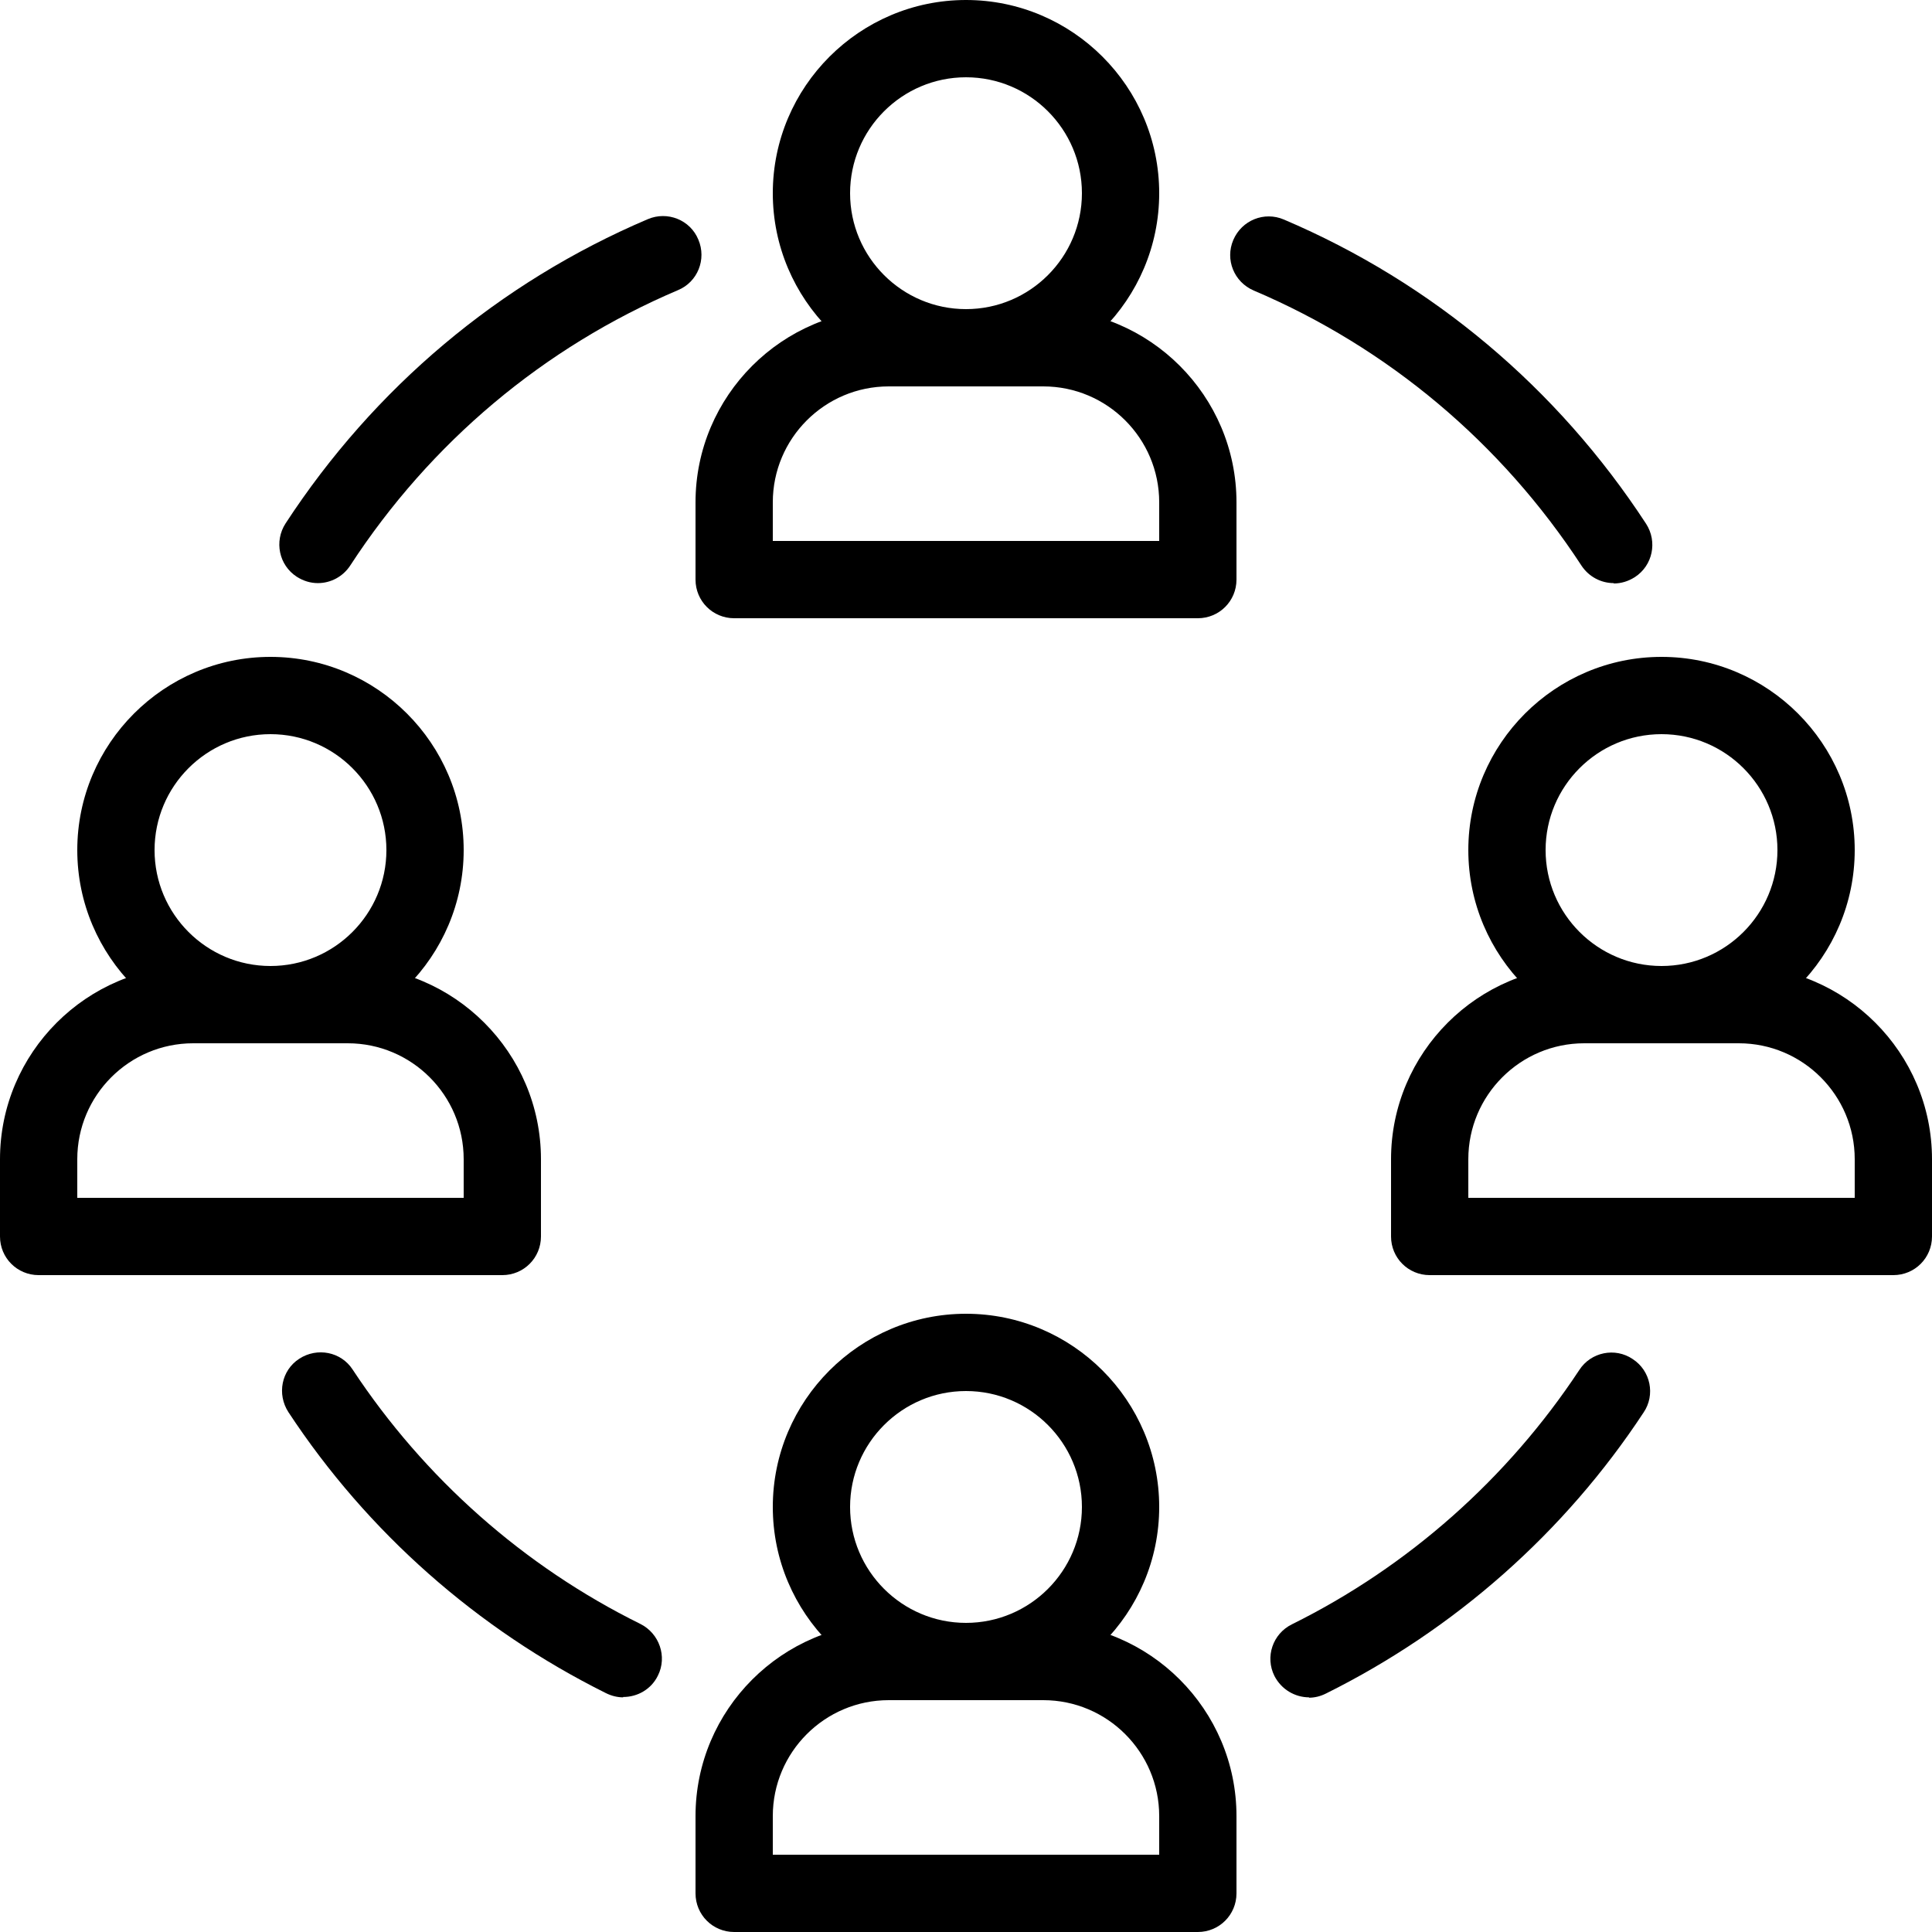 <?xml version="1.0" encoding="UTF-8"?><svg id="b" xmlns="http://www.w3.org/2000/svg" viewBox="0 0 55 55"><defs><style>.d{stroke-width:0px;}</style></defs><g id="c"><path class="d" d="m27.5,48.4c-3.03,0-5.5-2.47-5.5-5.5s2.47-5.5,5.5-5.5,5.5,2.47,5.5,5.5-2.47,5.5-5.5,5.5Zm0-8.8c-1.82,0-3.3,1.48-3.3,3.3s1.48,3.3,3.3,3.3,3.3-1.48,3.3-3.3-1.48-3.3-3.3-3.3Z"/><path class="d" d="m34.1,55h-13.2c-.61,0-1.1-.49-1.1-1.1v-2.2c0-3.03,2.47-5.5,5.5-5.5h4.4c3.03,0,5.5,2.47,5.5,5.5v2.2c0,.61-.49,1.1-1.1,1.1Zm-12.1-2.2h11v-1.1c0-1.82-1.48-3.3-3.3-3.3h-4.4c-1.82,0-3.3,1.48-3.3,3.3v1.1Z"/><path class="d" d="m27.5,11c-3.03,0-5.5-2.47-5.5-5.5S24.47,0,27.5,0s5.5,2.47,5.5,5.5-2.47,5.5-5.5,5.5Zm0-8.8c-1.82,0-3.3,1.48-3.3,3.3s1.48,3.3,3.3,3.3,3.3-1.48,3.3-3.3-1.48-3.3-3.3-3.3Z"/><path class="d" d="m34.1,17.6h-13.2c-.61,0-1.1-.49-1.1-1.1v-2.2c0-3.03,2.47-5.5,5.5-5.5h4.4c3.03,0,5.5,2.47,5.5,5.5v2.2c0,.61-.49,1.1-1.1,1.1Zm-12.1-2.2h11v-1.1c0-1.82-1.48-3.3-3.3-3.3h-4.4c-1.82,0-3.3,1.48-3.3,3.3v1.1Z"/><path class="d" d="m47.3,29.7c-3.03,0-5.5-2.47-5.5-5.5s2.47-5.5,5.5-5.5,5.5,2.47,5.5,5.5-2.47,5.5-5.5,5.5Zm0-8.8c-1.82,0-3.3,1.48-3.3,3.3s1.48,3.3,3.3,3.3,3.3-1.48,3.3-3.3-1.48-3.3-3.3-3.3Z"/><path class="d" d="m53.9,36.3h-13.2c-.61,0-1.1-.49-1.1-1.1v-2.2c0-3.03,2.47-5.5,5.5-5.5h4.4c3.03,0,5.5,2.47,5.5,5.5v2.2c0,.61-.49,1.1-1.1,1.1Zm-12.1-2.2h11v-1.1c0-1.82-1.48-3.3-3.3-3.3h-4.4c-1.82,0-3.3,1.48-3.3,3.3v1.1Z"/><path class="d" d="m7.7,29.7c-3.03,0-5.5-2.47-5.5-5.5s2.47-5.5,5.5-5.5,5.5,2.47,5.5,5.5-2.47,5.5-5.5,5.5Zm0-8.8c-1.82,0-3.3,1.48-3.3,3.3s1.48,3.3,3.3,3.3,3.3-1.48,3.3-3.3-1.48-3.3-3.3-3.3Z"/><path class="d" d="m14.3,36.3H1.1c-.61,0-1.1-.49-1.1-1.1v-2.2c0-3.03,2.47-5.5,5.5-5.5h4.4c3.03,0,5.5,2.47,5.5,5.5v2.2c0,.61-.49,1.1-1.1,1.1Zm-12.1-2.2h11v-1.1c0-1.82-1.48-3.3-3.3-3.3h-4.4c-1.82,0-3.3,1.48-3.3,3.3v1.1Z"/><path class="d" d="m37.27,48.32c-.4,0-.79-.22-.99-.61-.27-.54-.05-1.2.5-1.47,3.31-1.64,6.14-4.15,8.18-7.24.33-.51,1.02-.65,1.52-.31.51.33.65,1.02.31,1.52-2.25,3.42-5.38,6.18-9.04,8-.16.08-.32.12-.49.12Z"/><path class="d" d="m17.74,48.32c-.16,0-.33-.04-.49-.12-3.66-1.82-6.79-4.58-9.04-8-.33-.51-.2-1.19.31-1.52.51-.33,1.19-.2,1.52.31,2.04,3.09,4.87,5.6,8.19,7.24.54.27.77.93.5,1.47-.19.39-.58.61-.99.61Z"/><path class="d" d="m9.05,16.6c-.21,0-.41-.06-.6-.18-.51-.33-.65-1.01-.32-1.52,2.52-3.86,6.08-6.86,10.31-8.66.56-.24,1.21.02,1.44.58.24.56-.02,1.21-.58,1.44-3.83,1.63-7.05,4.34-9.33,7.84-.21.32-.56.5-.92.5Z"/><path class="d" d="m45.94,16.6c-.36,0-.71-.18-.92-.5-2.28-3.49-5.5-6.2-9.33-7.83-.56-.24-.82-.88-.58-1.44.24-.56.88-.82,1.44-.58,4.23,1.8,7.79,4.8,10.31,8.66.33.51.19,1.19-.32,1.52-.19.12-.39.18-.6.18Z"/></g></svg>